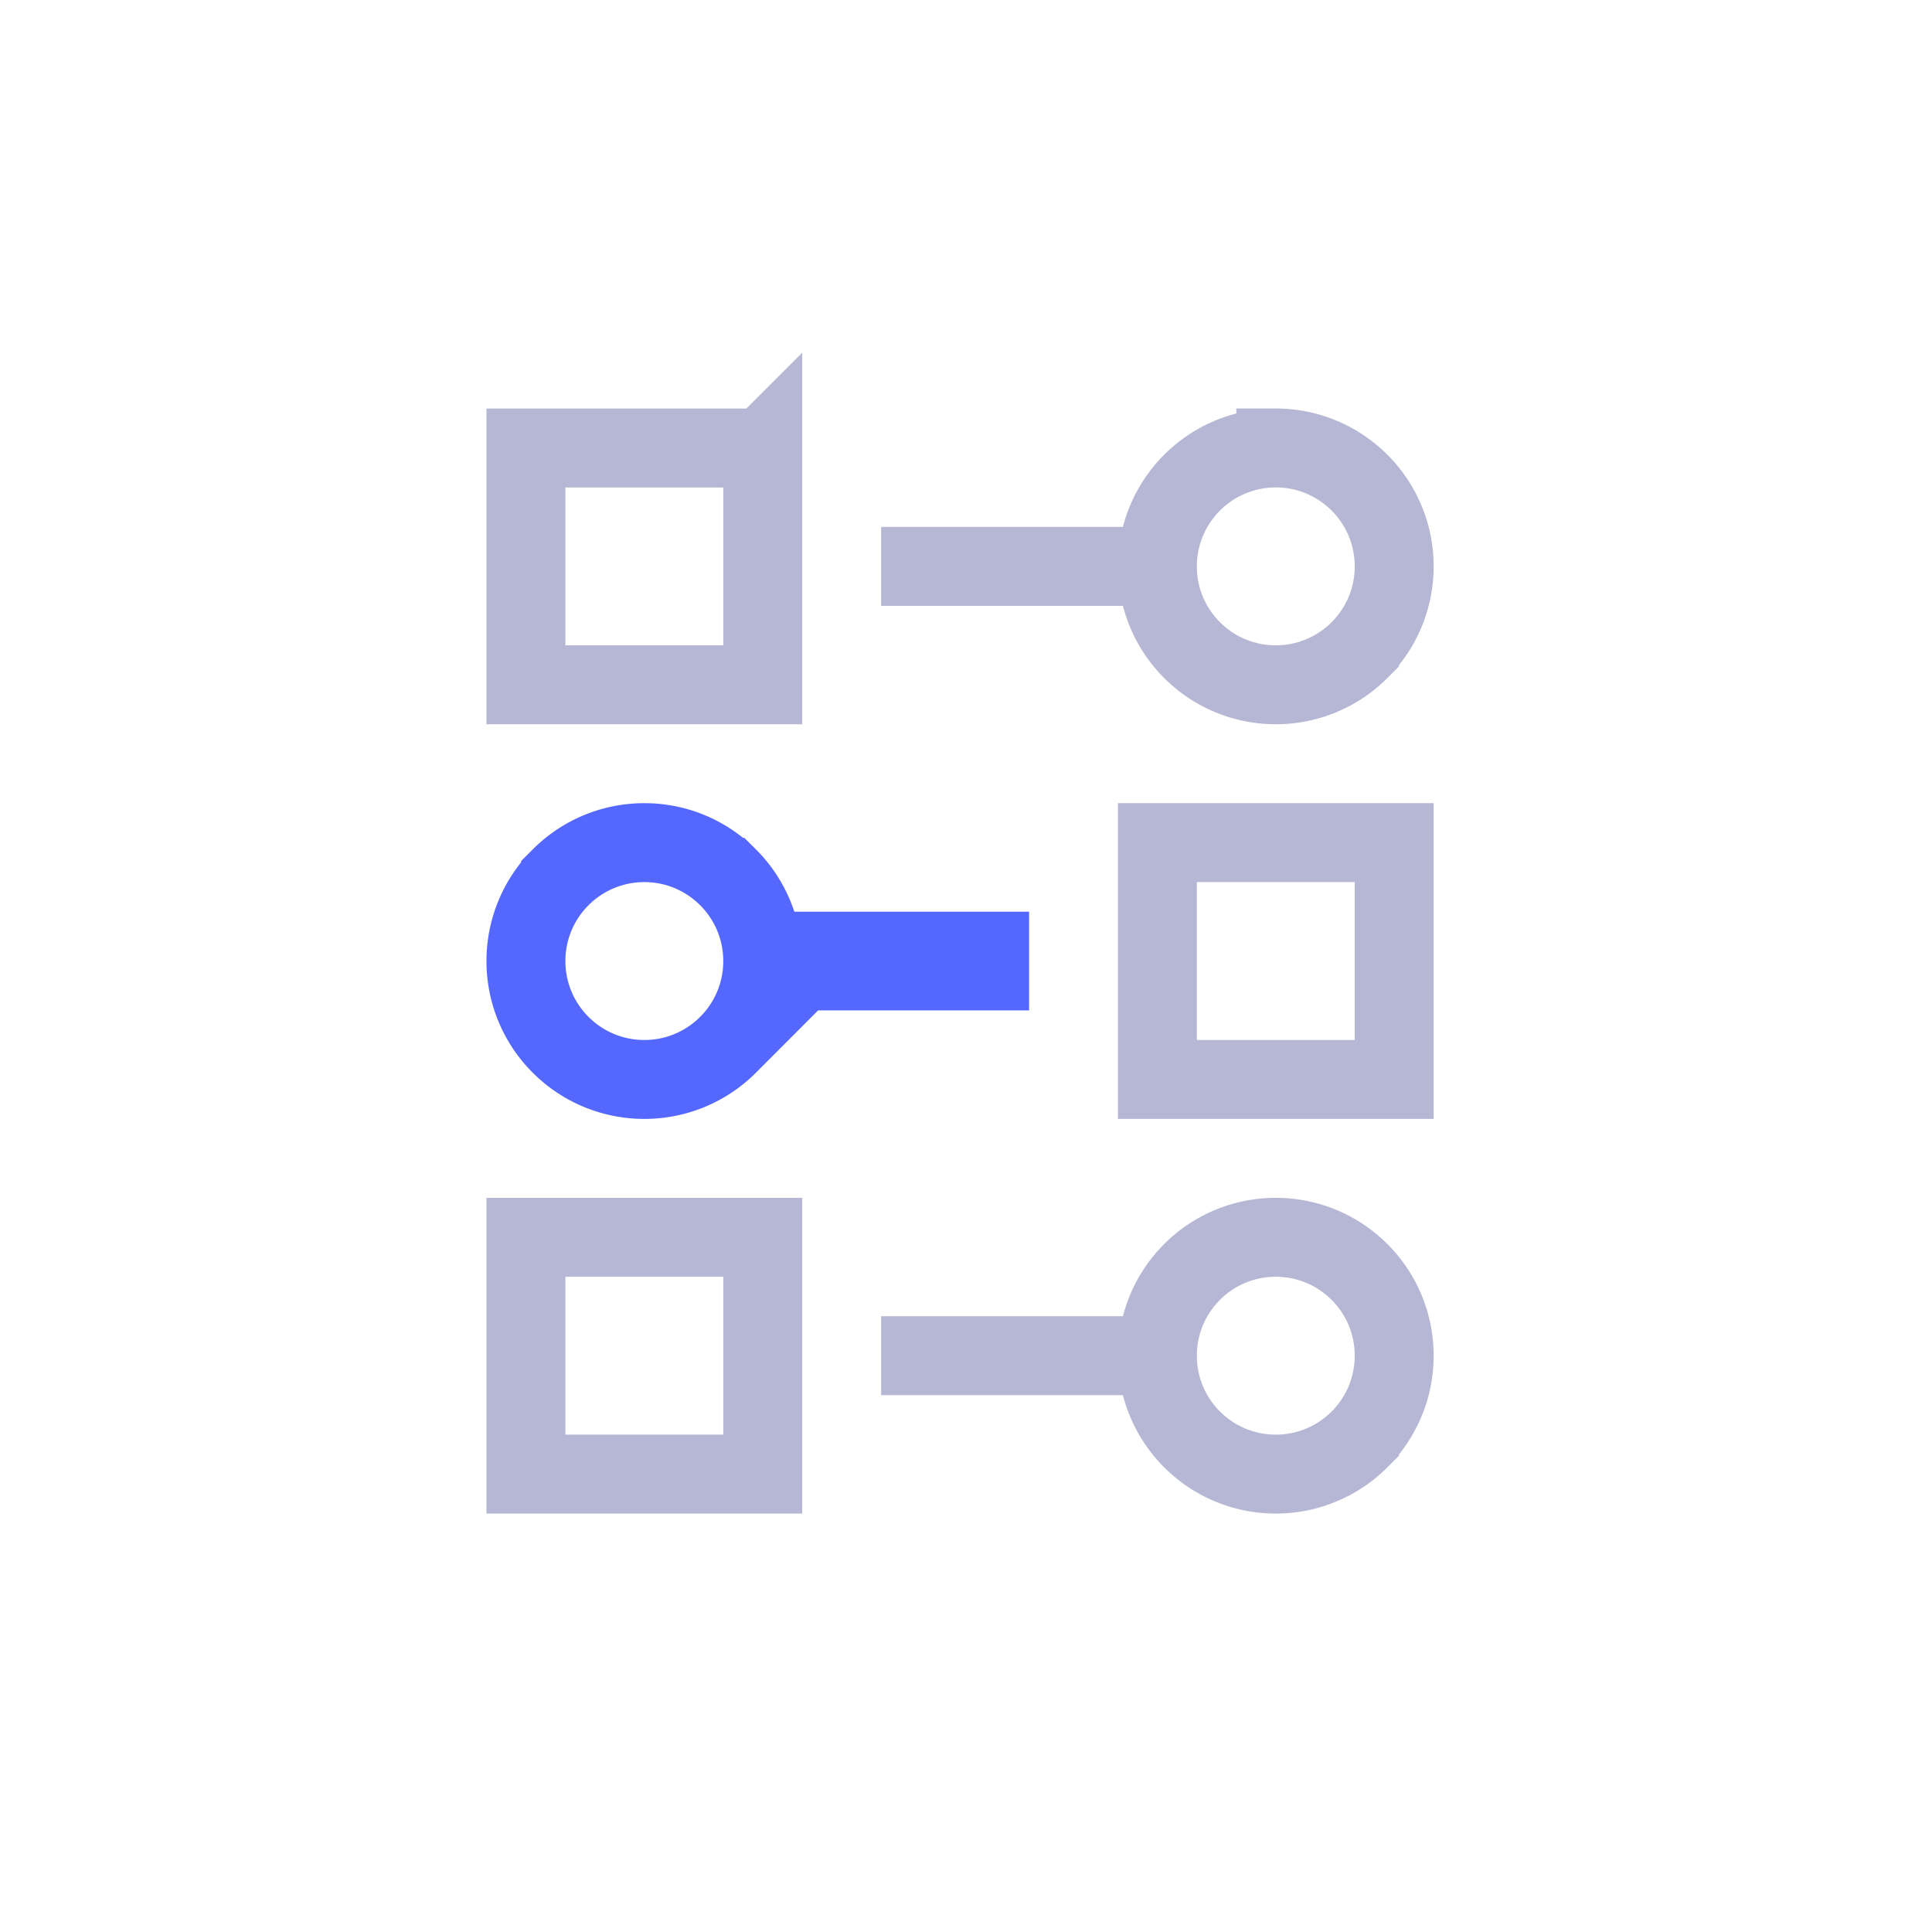 <svg xmlns="http://www.w3.org/2000/svg" viewBox="0 0 74 75" height="60" width="60" fill="none"><path d="M34.471 21.22h9.192v1.533h-9.192V21.22zM34.471 51.862h9.192v1.532h-9.192v-1.532z" fill="#B6B7D5" stroke="#B6B7D5" stroke-width="1.532"></path><path d="M38.3 36.541h-7.66v1.533h7.66v-1.532z" stroke="#5468FF" stroke-width="2.298"></path><path d="M49.026 17.39c1.269 0 2.418.515 3.25 1.347a4.581 4.581 0 0 1 1.346 3.25c0 1.27-.514 2.418-1.346 3.25a4.582 4.582 0 0 1-3.25 1.346 4.581 4.581 0 0 1-3.25-1.346 4.582 4.582 0 0 1-1.346-3.25c0-1.27.514-2.418 1.346-3.25a4.581 4.581 0 0 1 3.25-1.346zM49.026 48.032c1.269 0 2.418.514 3.25 1.346a4.581 4.581 0 0 1 1.346 3.25c0 1.27-.514 2.418-1.346 3.25a4.582 4.582 0 0 1-3.25 1.346 4.582 4.582 0 0 1-3.25-1.346 4.582 4.582 0 0 1-1.346-3.25c0-1.27.514-2.418 1.346-3.25a4.581 4.581 0 0 1 3.25-1.346z" stroke="#B6B7D5" clip-rule="evenodd" stroke-width="3.064"></path><path d="M24.513 32.711c1.27 0 2.418.515 3.25 1.347a4.582 4.582 0 0 1 1.346 3.25c0 1.269-.514 2.418-1.346 3.25a4.582 4.582 0 0 1-3.25 1.346 4.582 4.582 0 0 1-3.25-1.346 4.582 4.582 0 0 1-1.346-3.25c0-1.27.514-2.419 1.346-3.25a4.582 4.582 0 0 1 3.25-1.347z" stroke="#5468FF" clip-rule="evenodd" stroke-width="3.064"></path><path d="M29.11 48.032v9.192h-9.193v-9.192h9.192zM53.622 32.711v9.193H44.43V32.71h9.192zM29.11 17.39v9.193h-9.193v-9.192h9.192z" stroke="#B6B7D5" clip-rule="evenodd" stroke-width="3.064"></path></svg>
